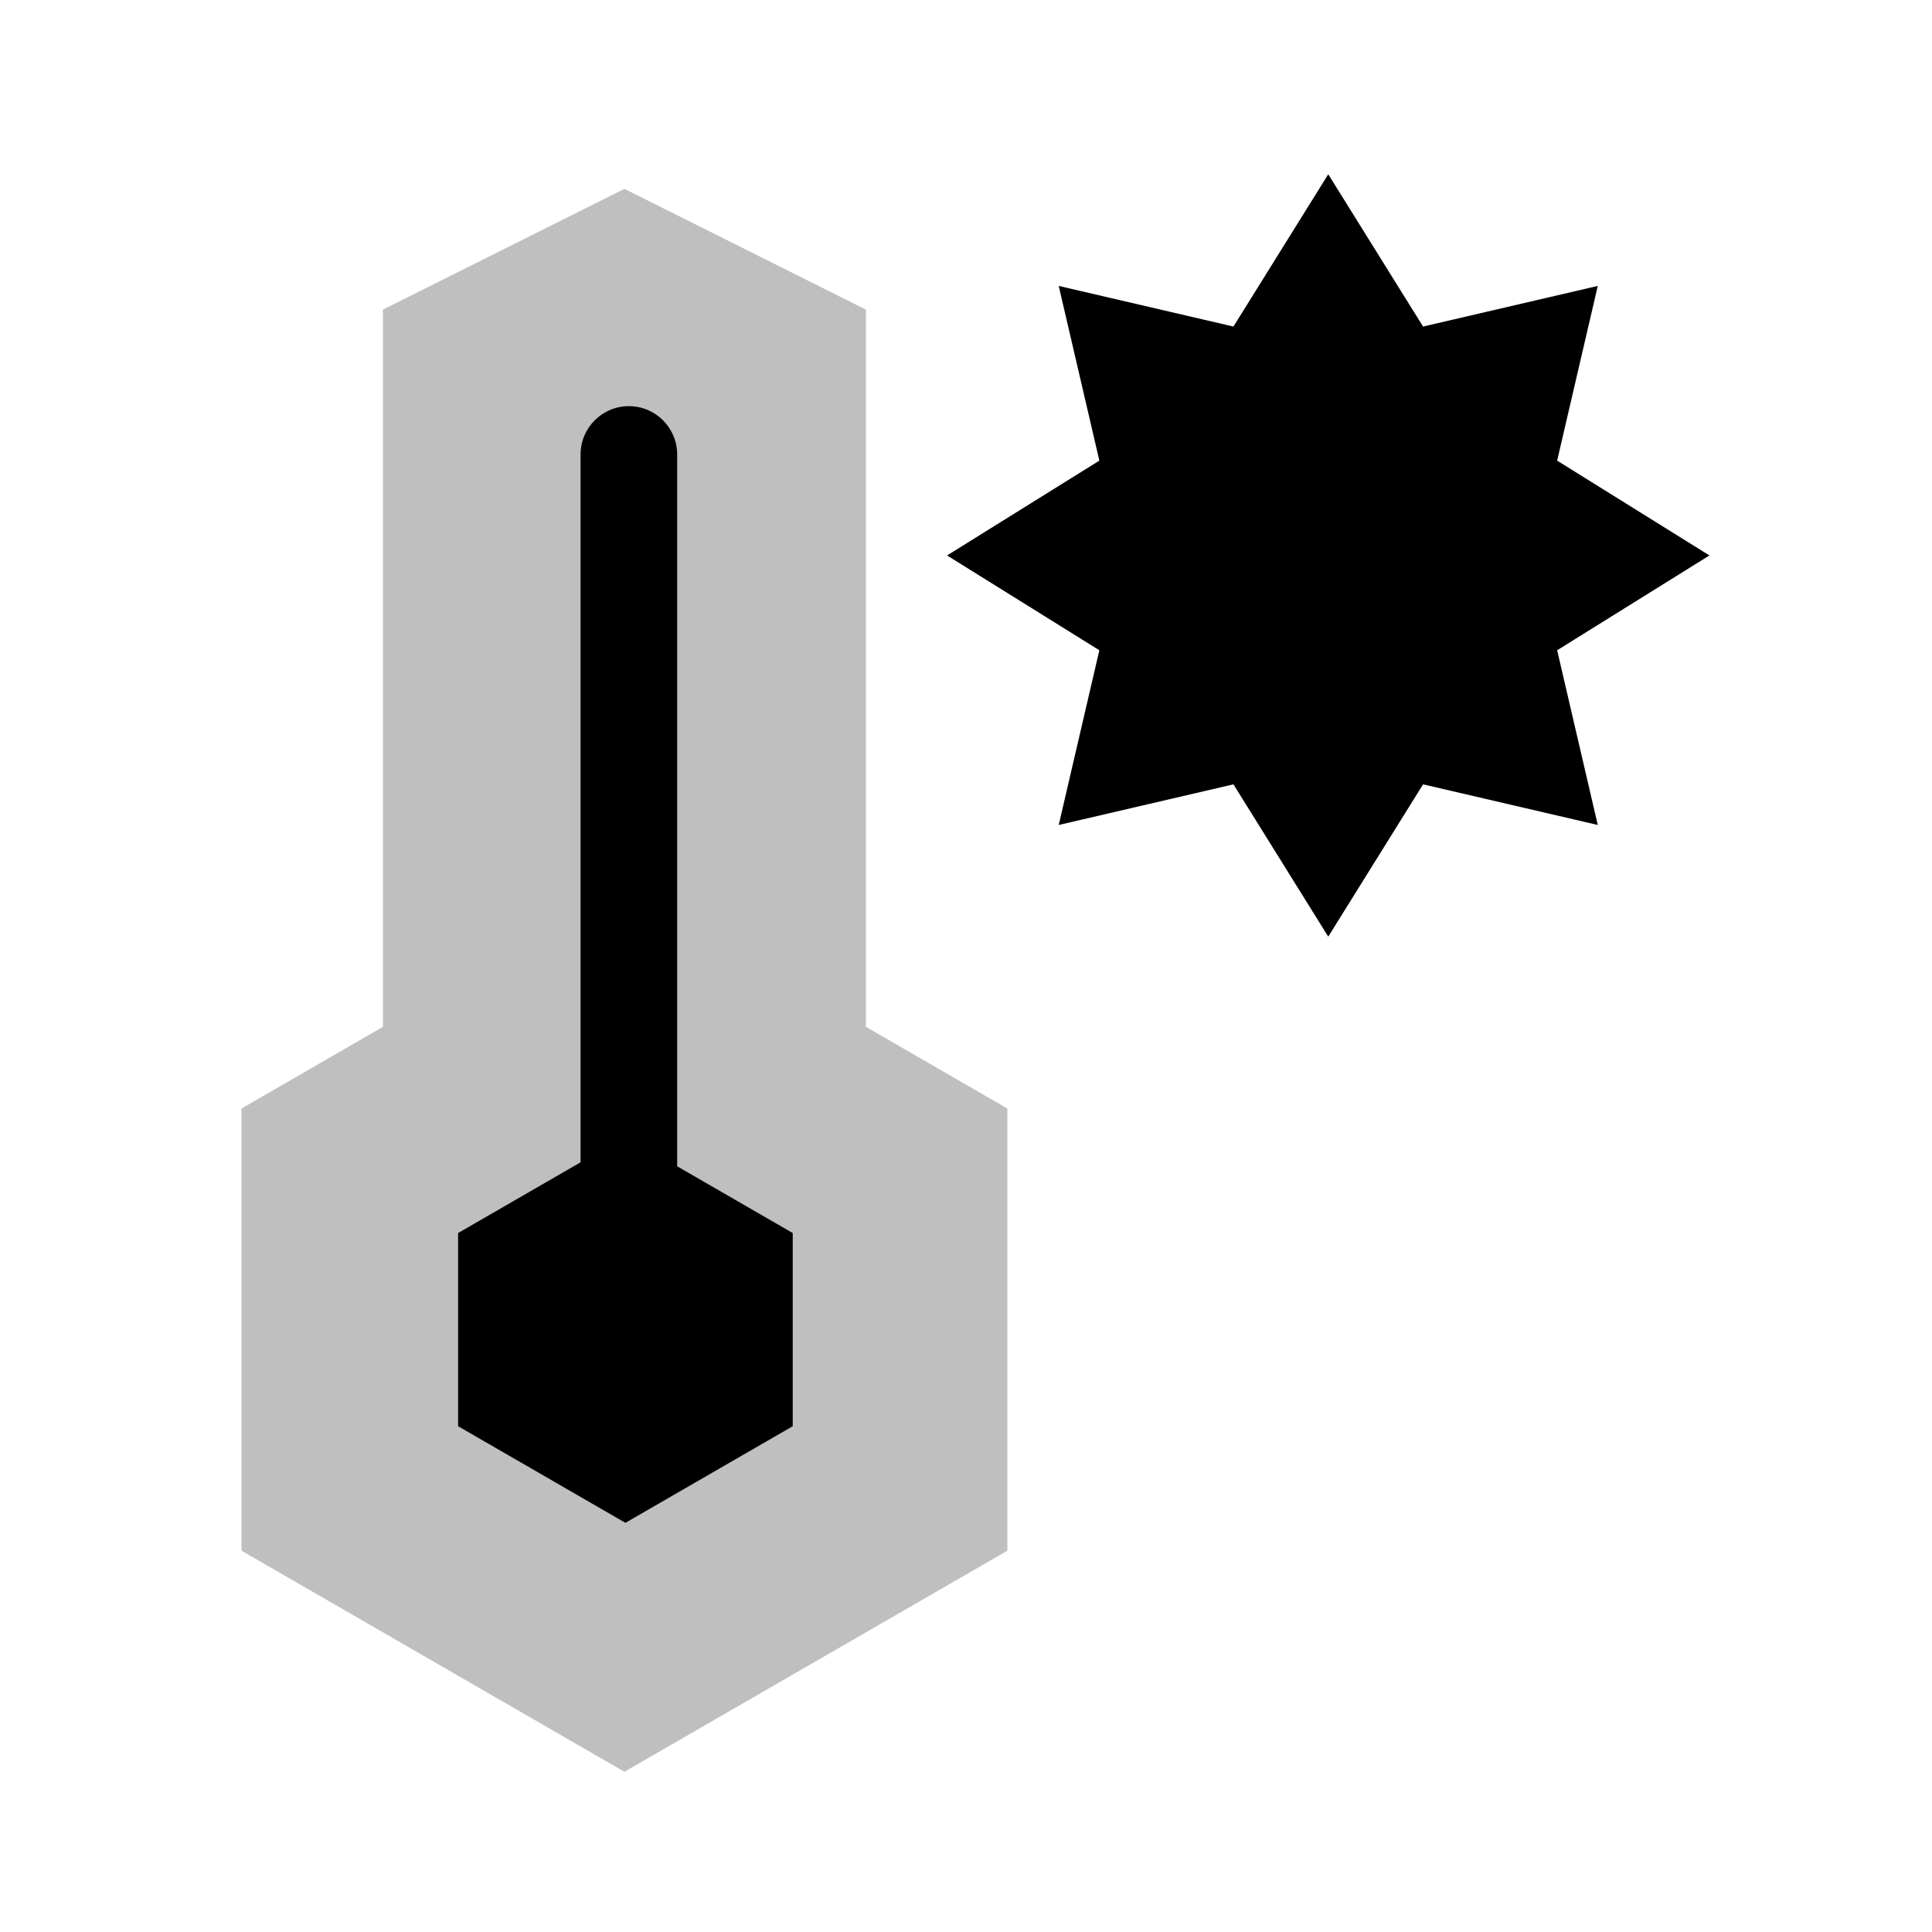 <svg viewBox="0 0 80 80" fill="none">
  <g opacity="0.25">
    <path fill-rule="evenodd" clip-rule="evenodd" d="M25.856 10.056L17.856 14.056L17.856 43.675L12 47.056L12 63.056L25.856 71.056L39.713 63.056V47.056L33.856 43.675L33.856 14.056L25.856 10.056Z" fill="currentColor" />
    <path d="M17.856 14.056L16.962 12.267L15.856 12.82V14.056H17.856ZM25.856 10.056L26.751 8.267L25.856 7.82L24.962 8.267L25.856 10.056ZM17.856 43.675L18.856 45.407L19.856 44.829V43.675H17.856ZM12 47.056L11 45.324L10 45.901V47.056H12ZM12 63.056H10V64.21L11 64.788L12 63.056ZM25.856 71.056L24.856 72.788L25.856 73.365L26.856 72.788L25.856 71.056ZM39.713 63.056L40.713 64.788L41.713 64.21V63.056H39.713ZM39.713 47.056H41.713V45.901L40.713 45.324L39.713 47.056ZM33.856 43.675H31.856V44.829L32.856 45.407L33.856 43.675ZM33.856 14.056H35.856V12.82L34.751 12.267L33.856 14.056ZM18.751 15.845L26.751 11.845L24.962 8.267L16.962 12.267L18.751 15.845ZM19.856 43.675L19.856 14.056H15.856L15.856 43.675H19.856ZM13 48.788L18.856 45.407L16.856 41.942L11 45.324L13 48.788ZM14 63.056L14 47.056H10L10 63.056H14ZM26.856 69.324L13 61.324L11 64.788L24.856 72.788L26.856 69.324ZM38.713 61.324L24.856 69.324L26.856 72.788L40.713 64.788L38.713 61.324ZM37.713 47.056V63.056H41.713V47.056H37.713ZM32.856 45.407L38.713 48.788L40.713 45.324L34.856 41.942L32.856 45.407ZM31.856 14.056L31.856 43.675L35.856 43.675L35.856 14.056H31.856ZM24.962 11.845L32.962 15.845L34.751 12.267L26.751 8.267L24.962 11.845Z" fill="currentColor" />
  </g>
  <path fill-rule="evenodd" clip-rule="evenodd" d="M26.04 16.818C27.144 16.818 28.04 17.714 28.04 18.818L28.04 48.294L32.825 51.057V59.057L25.897 63.057L18.969 59.057V51.057L24.04 48.129L24.04 18.818C24.04 17.714 24.935 16.818 26.04 16.818Z" fill="currentColor" />
  <path d="M55 11L57.985 15.794L63.485 14.515L62.206 20.015L67 23L62.206 25.985L63.485 31.485L57.985 30.206L55 35L52.015 30.206L46.515 31.485L47.794 25.985L43 23L47.794 20.015L46.515 14.515L52.015 15.794L55 11Z" fill="currentColor" stroke="currentColor" stroke-width="4" stroke-linecap="square" />
</svg>